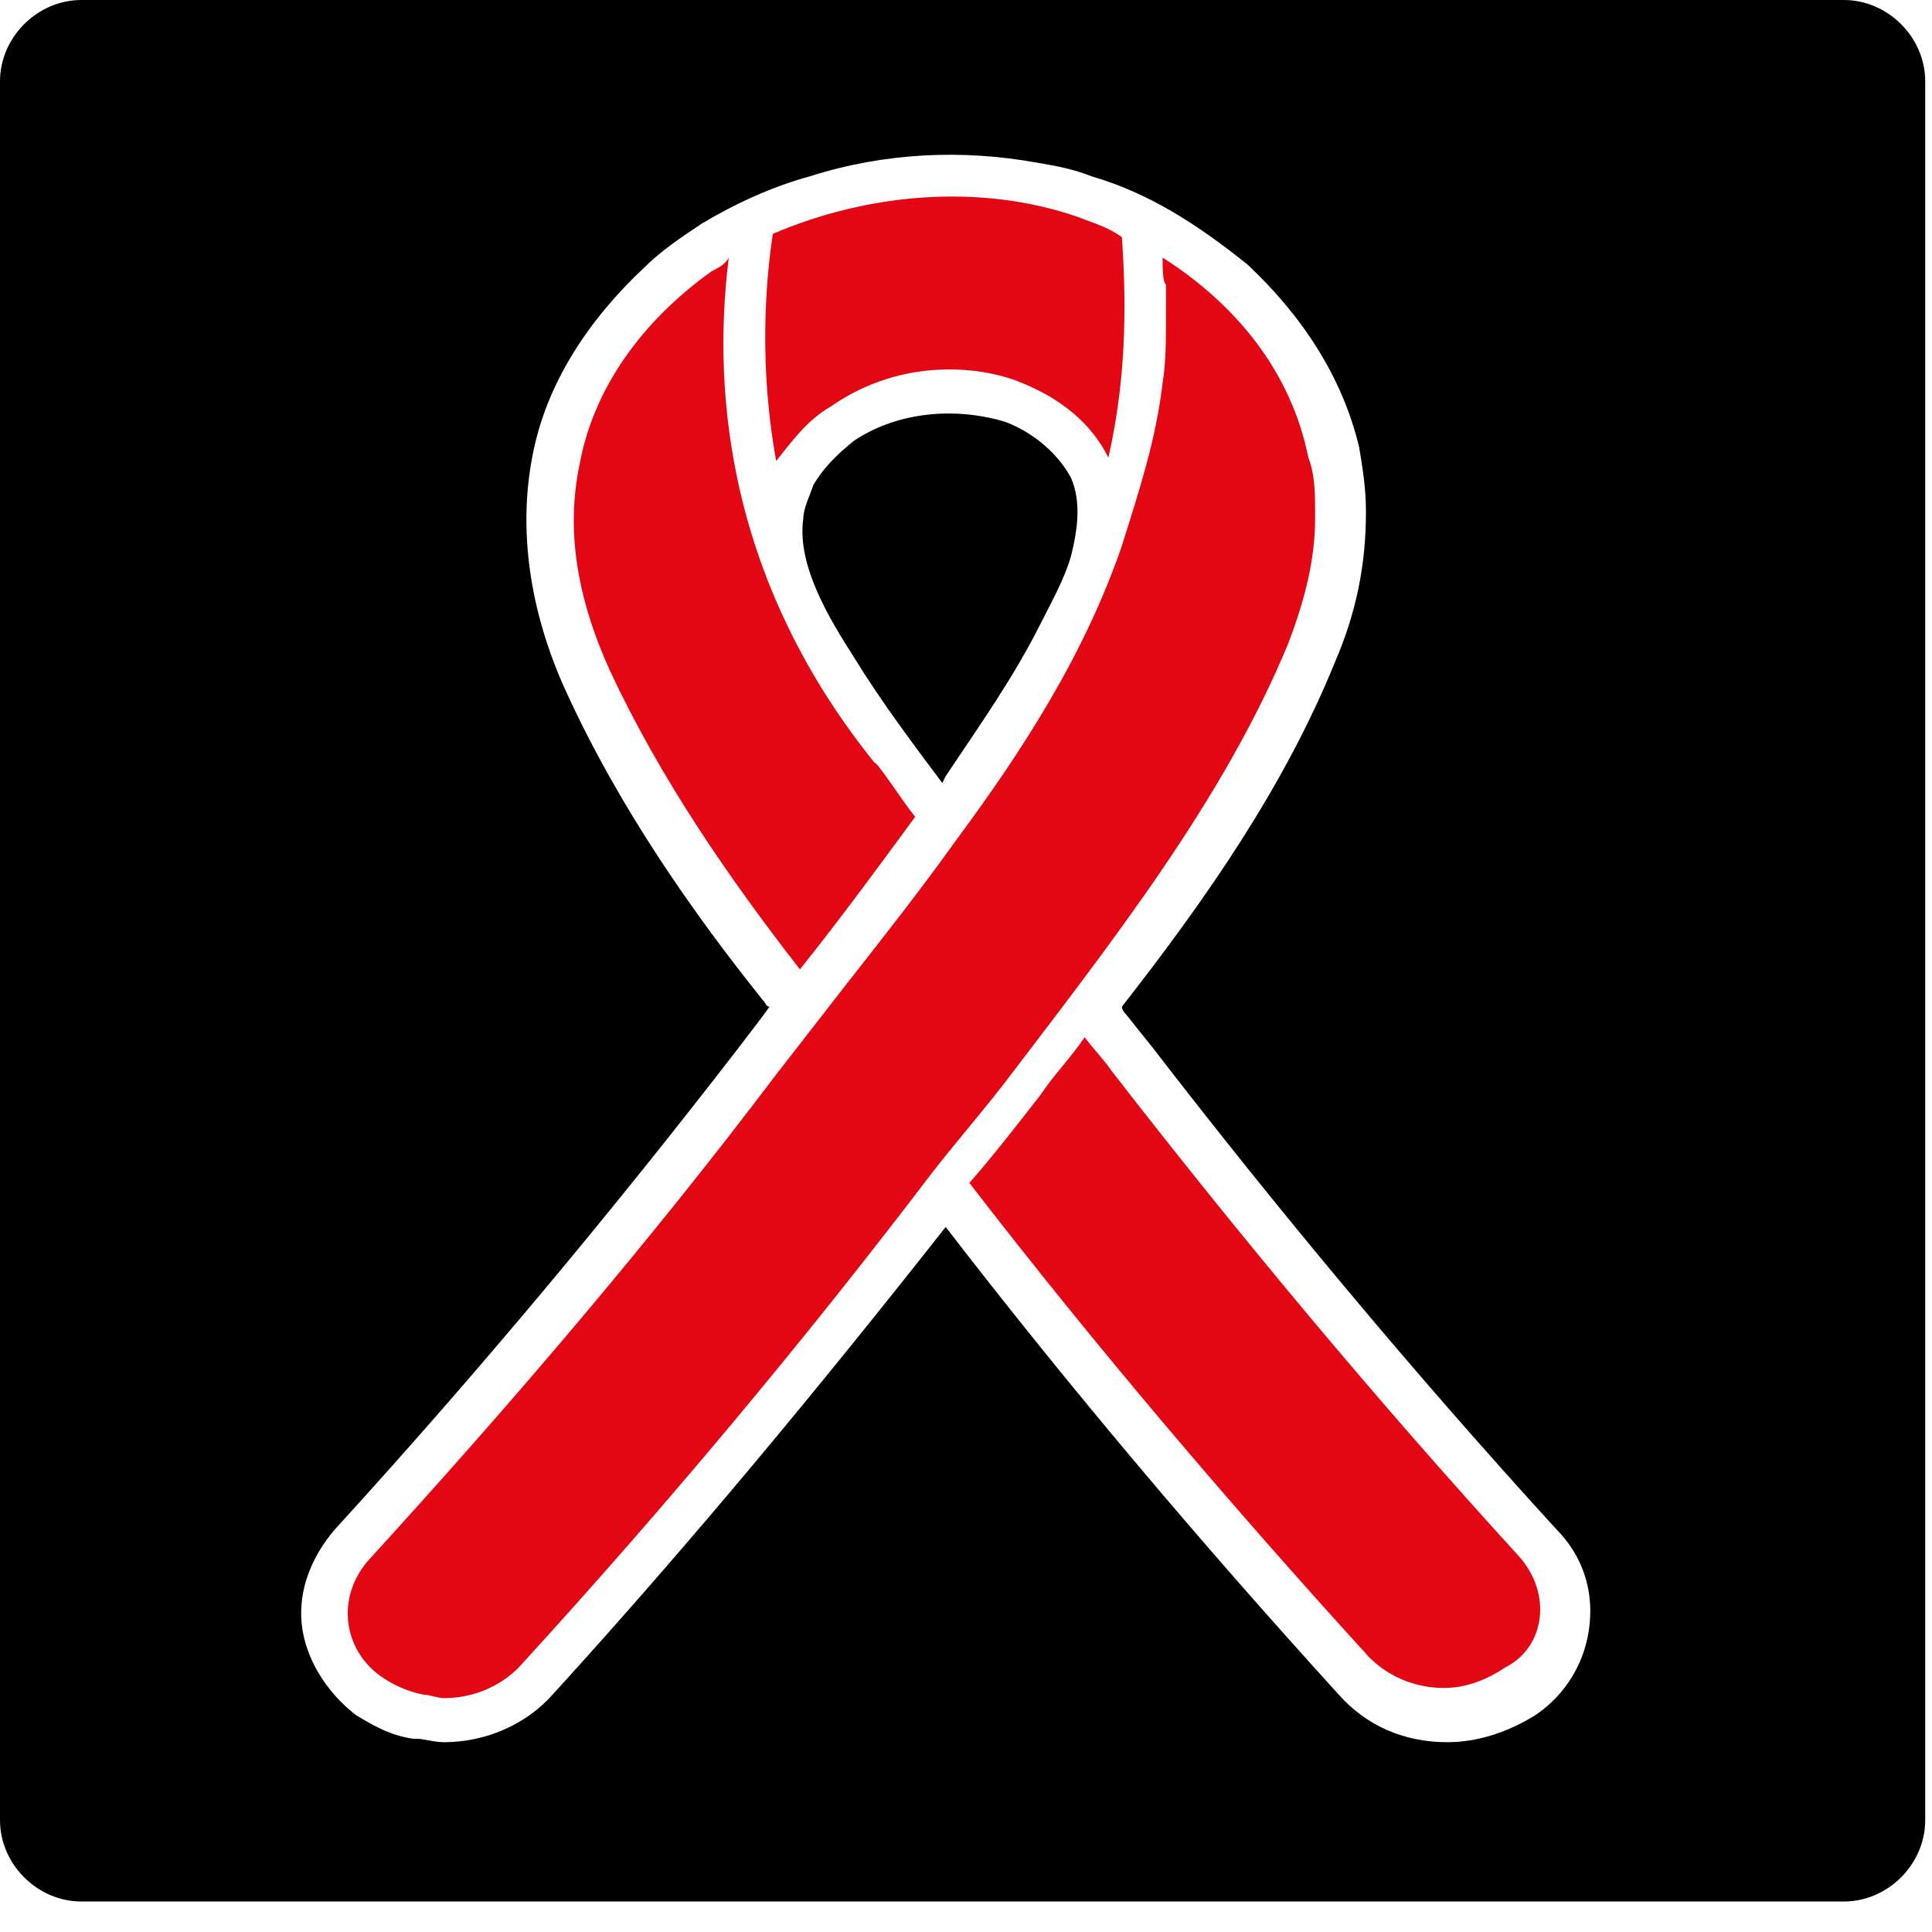 <svg xmlns="http://www.w3.org/2000/svg" width="57" height="57" viewBox="0 0 57 57">
  <g fill="none" fill-rule="evenodd">
    <path fill="#000000" d="M54.4,1.0658141e-14 C55.7,1.0658141e-14 56.8,1.1 56.8,2.4 L56.8,4.1 L56.8,52 L56.8,53.7 C56.8,55 55.7,56.1 54.4,56.1 L2.4,56.1 C1.1,56.1 -2.13162821e-14,55 -2.13162821e-14,53.7 L-2.13162821e-14,52 L-2.13162821e-14,4.1 L-2.13162821e-14,2.4 C-2.13162821e-14,1.1 1.1,1.0658141e-14 2.4,1.0658141e-14 L54.4,1.0658141e-14 Z M32.2,5.2 C31.7,5 31.2,4.9 30.6,4.8 C28.4,4.4 26.1,4.5 23.9,5.2 C22.8,5.5 21.7,6 20.7,6.6 C20.1,7 19.5,7.4 19,7.9 C17.4,9.4 16.1,11.3 15.7,13.5 C15.3,15.6 15.6,18 16.7,20.4 C18.3,23.9 20.5,27 22.5,29.5 C22.6,29.6 22.6,29.7 22.7,29.7 C22.5,30 22.1,30.5 21.8,30.9 C18.1,35.7 14.1,40.5 9.9,45.1 C9.2,45.9 8.8,46.9 8.9,47.9 C9,48.9 9.6,49.9 10.5,50.6 C11,50.9 11.5,51.2 12.2,51.3 C12.2,51.3 12.3,51.3 12.3,51.3 C12.5,51.3 12.8,51.4 13.1,51.4 C14.3,51.4 15.5,50.9 16.3,50 C20.4,45.5 24.2,40.9 27.9,36.2 C31.6,41 35.5,45.6 39.5,50 C40.3,50.9 41.4,51.4 42.7,51.4 C43.6,51.4 44.5,51.1 45.3,50.6 C46.2,50 46.8,49 46.9,47.9 C47,46.9 46.7,45.9 45.9,45.1 C41.7,40.5 37.7,35.7 34,30.9 L33.2,29.9 C33.2,29.9 33.1,29.8 33.1,29.7 C35.6,26.5 37.9,23.2 39.4,19.5 C40,18.1 40.3,16.7 40.3,15.1 C40.3,14.4 40.2,13.8 40.1,13.2 C39.6,11.1 38.4,9.3 36.8,7.8 C35.3,6.6 33.9,5.7 32.2,5.2 Z M31.6,16.4 C31.4,17.1 31,17.8 30.7,18.4 C29.9,20 28.9,21.4 27.9,22.9 C27.9,22.9 27.8,23.1 27.8,23.1 C26.9,21.9 26,20.7 25.2,19.4 C24.5,18.3 23.5,16.7 23.7,15.3 C23.7,15 23.9,14.6 24,14.3 C24.3,13.8 24.7,13.4 25.2,13 C26.4,12.2 28,12 29.5,12.4 C29.9,12.5 31,13 31.6,14.1 C31.9,14.8 31.8,15.6 31.6,16.4 Z"/>
    <g fill="#E30613" transform="translate(10 5)">
      <path d="M14.5,7 C15.5,6.3 16.7,5.9 18,5.9 C18.7,5.9 19.3,6 19.9,6.2 C20.7,6.5 22,7.1 22.7,8.5 C23.3,5.9 23.2,3.5 23.1,2 C22.7,1.7 22.3,1.6 21.8,1.4 C18.9,0.4 15.6,0.7 12.8,1.9 C12.7,2.6 12.3,5.3 12.9,8.6 C13.3,8.1 13.8,7.4 14.5,7 Z"/>
      <path d="M13.6 23.6C14.8 22.1 15.9 20.6 17 19.1 16.6 18.6 15.9 17.5 15.8 17.5 10.8 11.3 11.2 5.1 11.5 2.6 11.4 2.8 11.2 2.9 11 3 8.9 4.5 7.5 6.5 7.1 8.7 6.7 10.6 7 12.6 8 14.8 9.5 18 11.5 20.9 13.6 23.6zM34.8 40.9C30.6 36.3 26.6 31.5 22.8 26.6 22.6 26.3 22.3 26 22 25.6 21.6 26.2 21.1 26.7 20.7 27.3 20 28.2 19.3 29.1 18.6 29.9 18.6 29.9 18.6 29.9 18.6 29.9 22.3 34.7 26.3 39.4 30.4 43.9 31 44.5 31.8 44.8 32.6 44.8 33.2 44.8 33.8 44.6 34.4 44.2 35.6 43.6 35.8 42 34.8 40.9z"/>
      <path d="M28,14 C28.5,12.7 28.8,11.5 28.8,10.3 C28.8,10.2 28.8,10.2 28.8,10.1 C28.8,9.6 28.8,9 28.6,8.5 C28.1,6 26.5,4 24.3,2.6 C24.3,2.9 24.3,3.3 24.4,3.4 C24.4,3.7 24.4,4 24.4,4.3 C24.4,5 24.4,5.7 24.3,6.3 C24.1,8 23.6,9.5 23.1,11.1 C22,14.3 20.2,17.1 18.2,19.8 C17.2,21.2 16.1,22.6 15,24 C14.3,24.9 13.6,25.8 12.9,26.7 C9.2,31.6 5.1,36.4 0.9,41 C-0.1,42.1 0.1,43.7 1.3,44.5 C1.6,44.7 2,44.9 2.5,45 C2.7,45 2.9,45.1 3.1,45.1 C3.9,45.1 4.7,44.8 5.3,44.2 C9.6,39.5 13.7,34.6 17.5,29.6 C18.2,28.7 18.9,27.9 19.6,27 C22.8,22.8 26.1,18.6 28,14 Z"/>
    </g>
  </g>
</svg>
